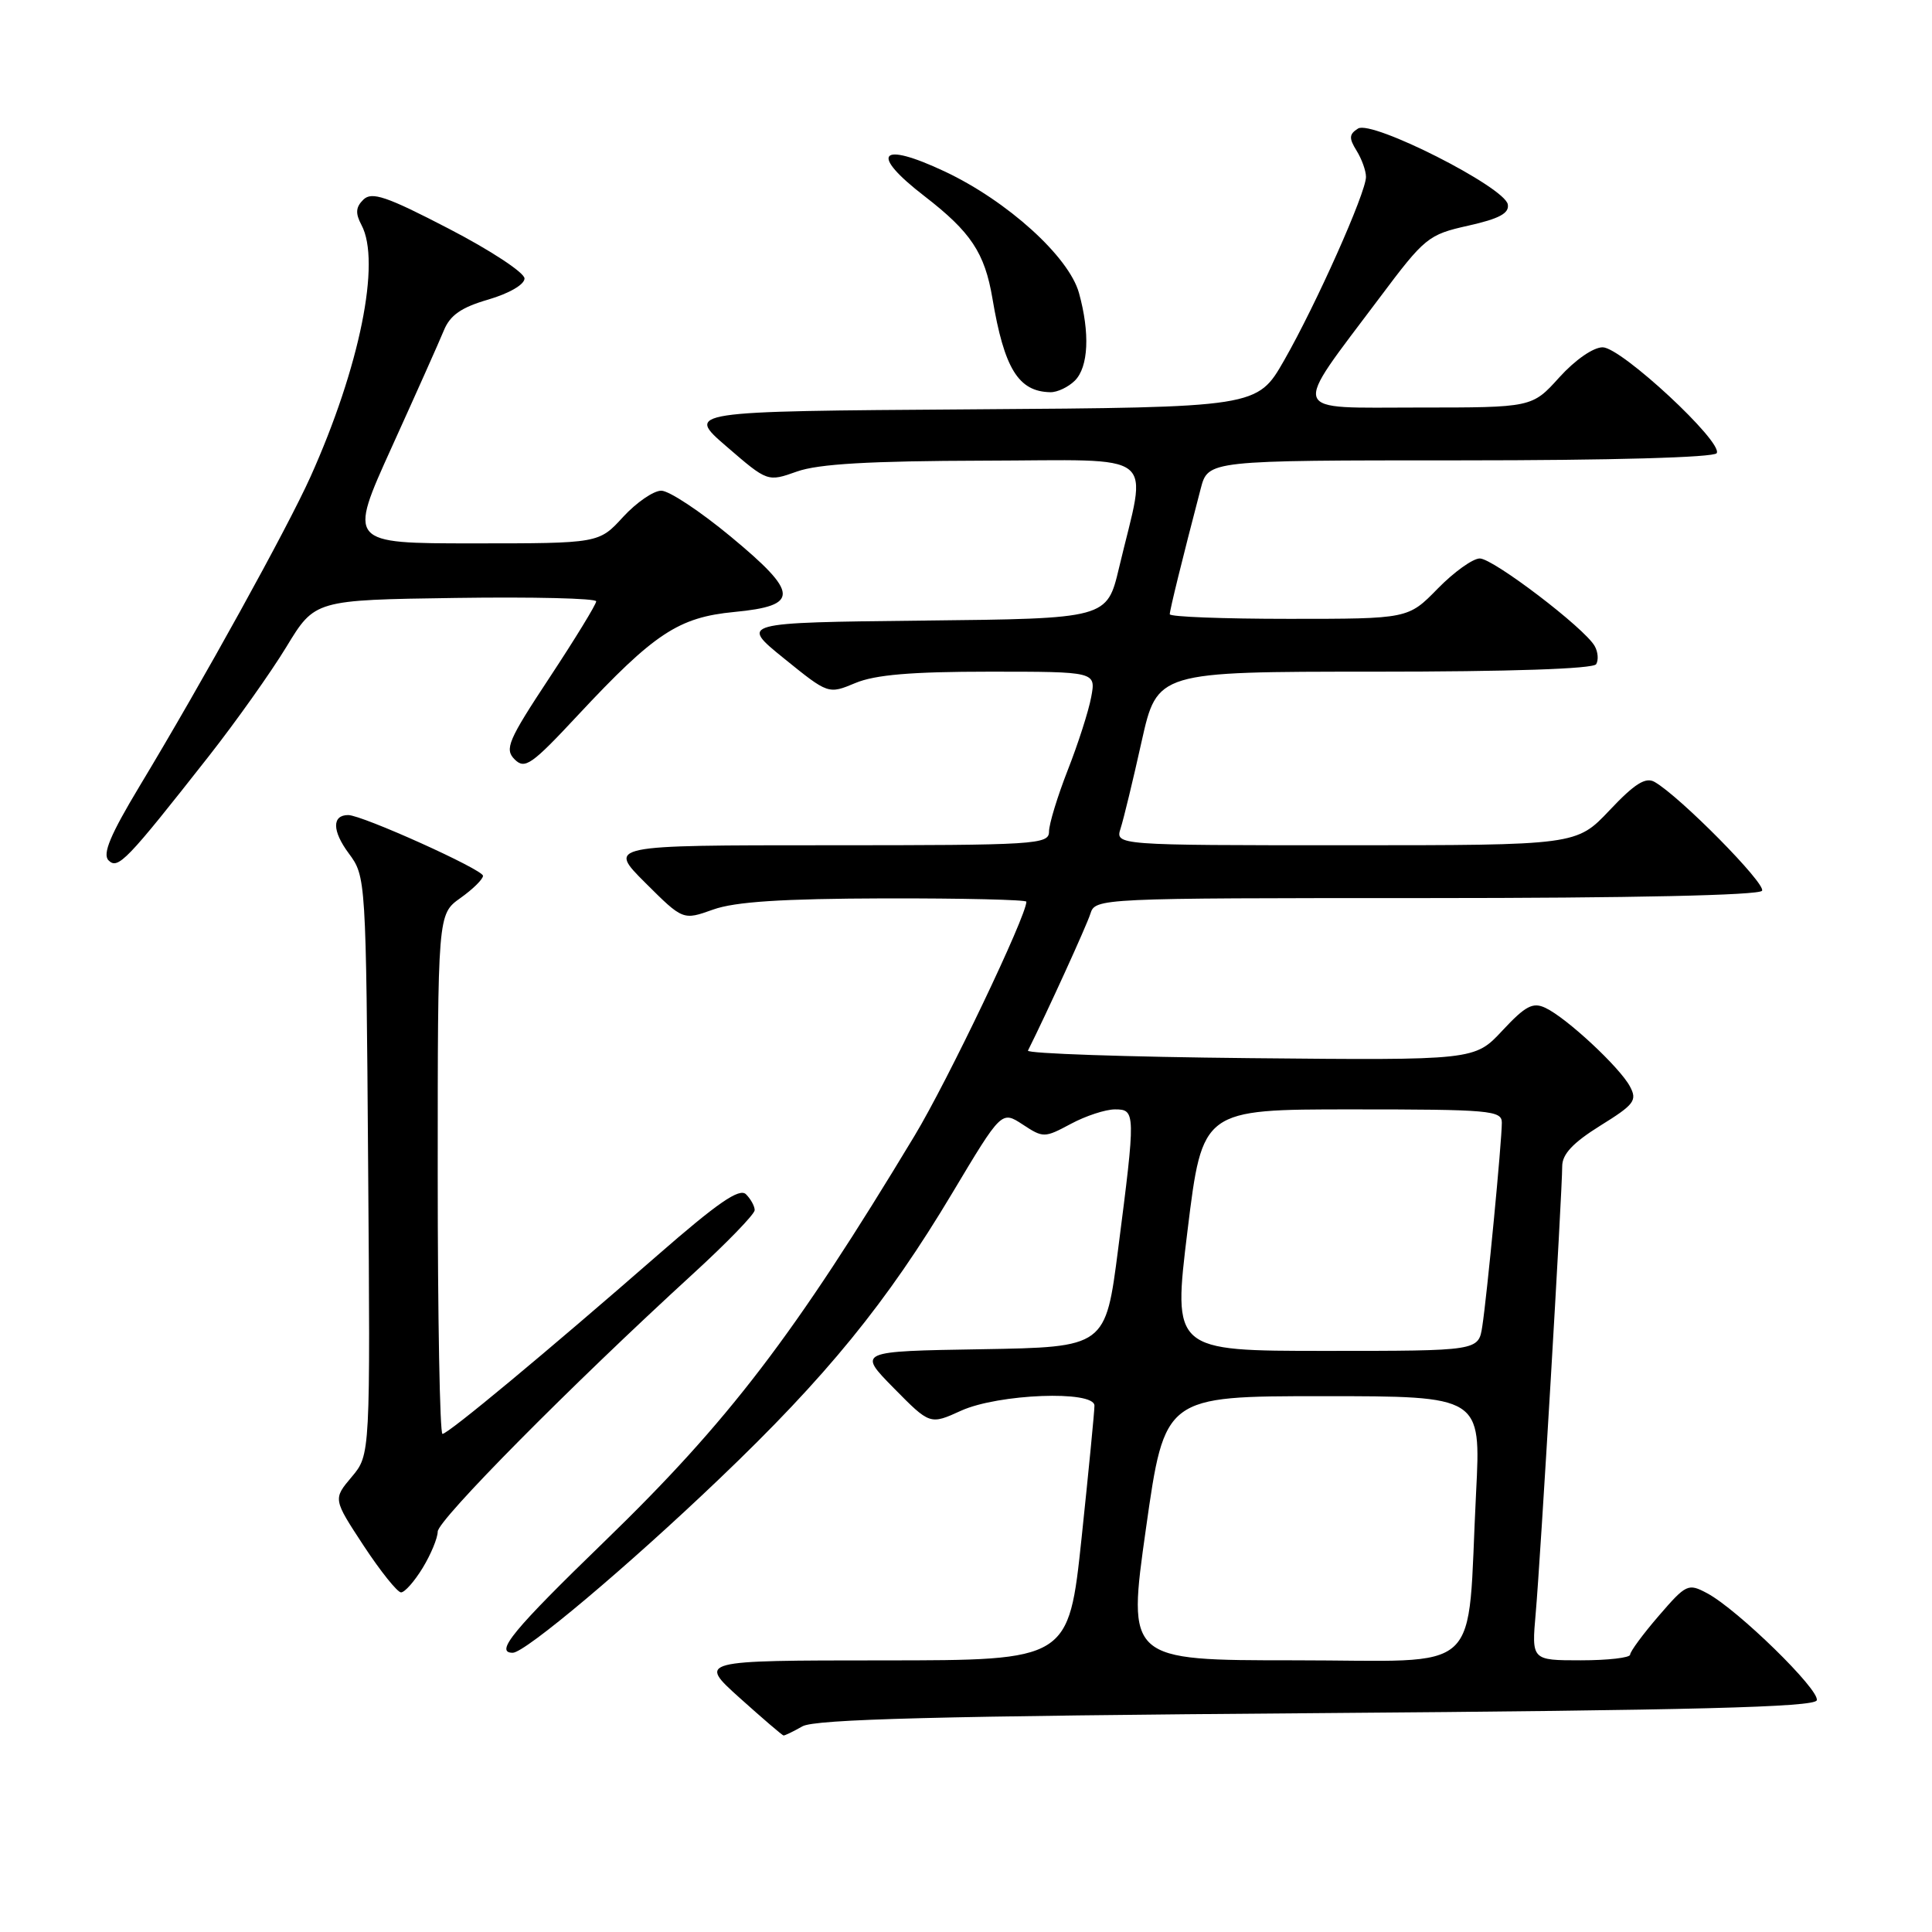 <?xml version="1.0" encoding="UTF-8" standalone="no"?>
<!DOCTYPE svg PUBLIC "-//W3C//DTD SVG 1.1//EN" "http://www.w3.org/Graphics/SVG/1.1/DTD/svg11.dtd" >
<svg xmlns="http://www.w3.org/2000/svg" xmlns:xlink="http://www.w3.org/1999/xlink" version="1.1" viewBox="0 0 256 256">
 <g >
 <path fill="currentColor"
d=" M 106.32 228.75 C 107.98 227.80 124.28 227.38 174.42 227.00 C 224.46 226.62 240.43 226.21 240.73 225.30 C 241.18 223.95 230.23 213.25 226.20 211.11 C 223.69 209.77 223.43 209.89 219.79 214.11 C 217.71 216.52 216.00 218.84 216.00 219.25 C 216.00 219.66 213.06 220.00 209.47 220.00 C 202.94 220.00 202.94 220.00 203.49 213.75 C 204.12 206.68 207.00 157.98 207.00 154.54 C 207.00 152.93 208.42 151.42 212.04 149.16 C 216.57 146.35 216.97 145.82 215.97 143.95 C 214.62 141.42 207.57 134.86 204.78 133.55 C 203.12 132.76 202.14 133.27 199.08 136.55 C 195.40 140.50 195.40 140.50 165.63 140.21 C 149.26 140.05 136.02 139.60 136.21 139.21 C 138.75 134.13 143.97 122.68 144.48 121.08 C 145.13 119.02 145.48 119.00 189.01 119.00 C 216.13 119.00 233.11 118.63 233.48 118.03 C 234.04 117.12 222.58 105.51 219.24 103.61 C 218.05 102.93 216.60 103.84 213.28 107.36 C 208.89 112.00 208.89 112.00 178.33 112.00 C 147.77 112.00 147.77 112.00 148.49 109.75 C 148.89 108.51 150.14 103.34 151.27 98.25 C 153.34 89.00 153.34 89.00 182.11 89.00 C 200.06 89.00 211.11 88.63 211.50 88.01 C 211.83 87.46 211.75 86.38 211.30 85.60 C 209.95 83.21 197.85 74.00 196.08 74.00 C 195.16 74.00 192.65 75.80 190.50 78.00 C 186.59 82.00 186.59 82.00 170.80 82.00 C 162.11 82.00 155.00 81.73 155.00 81.39 C 155.00 80.84 156.64 74.16 159.10 64.75 C 160.08 61.00 160.08 61.00 193.48 61.00 C 213.51 61.00 227.12 60.62 227.47 60.05 C 228.36 58.60 214.85 46.05 212.37 46.02 C 211.13 46.01 208.72 47.68 206.62 50.00 C 203.01 54.00 203.01 54.00 187.95 54.00 C 170.61 54.00 171.02 55.16 182.77 39.50 C 188.80 31.45 189.24 31.09 194.56 29.90 C 198.66 28.98 200.01 28.26 199.79 27.08 C 199.37 24.78 181.80 15.88 179.95 17.03 C 178.76 17.78 178.72 18.30 179.75 19.96 C 180.44 21.07 181.00 22.63 181.00 23.44 C 181.00 25.53 174.38 40.37 170.16 47.74 C 166.59 53.98 166.59 53.98 128.72 54.24 C 90.86 54.50 90.86 54.50 96.29 59.18 C 101.71 63.86 101.71 63.86 105.60 62.48 C 108.44 61.47 115.20 61.08 130.36 61.04 C 153.96 60.99 152.02 59.46 148.28 75.23 C 146.68 81.97 146.68 81.97 122.35 82.23 C 98.02 82.50 98.02 82.50 103.89 87.25 C 109.76 92.00 109.76 92.00 113.35 90.50 C 115.96 89.41 120.77 89.00 131.08 89.00 C 145.22 89.00 145.22 89.00 144.59 92.36 C 144.25 94.21 142.85 98.57 141.48 102.05 C 140.12 105.53 139.00 109.19 139.00 110.19 C 139.00 111.90 137.31 112.00 109.76 112.00 C 80.52 112.00 80.52 112.00 85.51 116.98 C 90.50 121.95 90.50 121.95 94.50 120.52 C 97.41 119.48 103.61 119.08 117.25 119.04 C 127.56 119.02 136.00 119.22 136.00 119.48 C 136.00 121.39 125.59 143.19 121.18 150.50 C 105.25 176.93 96.56 188.30 80.13 204.22 C 67.97 216.00 65.50 219.00 67.94 219.00 C 69.58 219.00 83.13 207.60 95.30 195.97 C 109.51 182.41 117.51 172.59 126.18 158.09 C 132.71 147.17 132.71 147.17 135.51 149.00 C 138.23 150.79 138.40 150.79 141.89 148.92 C 143.86 147.86 146.49 147.00 147.74 147.00 C 150.48 147.00 150.49 147.41 148.16 165.50 C 146.49 178.50 146.49 178.50 130.06 178.78 C 113.63 179.05 113.63 179.05 118.43 183.93 C 123.23 188.80 123.23 188.80 127.36 186.92 C 132.29 184.69 144.99 184.20 145.02 186.25 C 145.03 186.94 144.26 194.81 143.32 203.75 C 141.60 220.00 141.60 220.00 117.05 220.01 C 92.50 220.02 92.50 220.02 98.00 224.97 C 101.03 227.69 103.64 229.93 103.82 229.96 C 103.99 229.98 105.11 229.44 106.32 228.75 Z  M 56.01 207.75 C 57.10 205.96 57.99 203.80 58.00 202.95 C 58.00 201.42 75.66 183.59 91.75 168.86 C 96.29 164.71 100.00 160.88 100.00 160.35 C 100.00 159.83 99.48 158.88 98.85 158.25 C 97.98 157.38 95.10 159.37 87.10 166.35 C 72.43 179.15 59.38 190.00 58.63 190.00 C 58.28 190.00 58.00 174.51 58.00 155.57 C 58.00 121.14 58.00 121.14 61.00 119.00 C 62.65 117.83 64.00 116.50 64.00 116.05 C 64.00 115.22 47.98 108.00 46.14 108.00 C 43.98 108.00 44.00 110.09 46.20 113.06 C 48.49 116.15 48.50 116.30 48.78 154.47 C 49.07 192.77 49.07 192.77 46.60 195.70 C 44.13 198.63 44.13 198.63 48.19 204.82 C 50.43 208.22 52.66 211.00 53.14 211.00 C 53.63 211.00 54.92 209.54 56.01 207.75 Z  M 27.66 100.21 C 31.24 95.65 35.87 89.13 37.95 85.71 C 41.72 79.50 41.72 79.50 60.36 79.23 C 70.61 79.08 79.00 79.28 79.00 79.68 C 79.00 80.08 76.23 84.61 72.84 89.75 C 67.32 98.11 66.83 99.26 68.19 100.62 C 69.55 101.98 70.44 101.35 76.60 94.74 C 86.71 83.91 89.91 81.80 97.29 81.09 C 105.98 80.26 105.90 78.62 96.81 71.09 C 92.79 67.76 88.66 65.02 87.63 65.02 C 86.61 65.01 84.33 66.58 82.56 68.50 C 79.36 72.00 79.36 72.00 62.74 72.00 C 46.13 72.00 46.13 72.00 51.91 59.25 C 55.09 52.24 58.20 45.28 58.81 43.79 C 59.64 41.76 61.12 40.73 64.71 39.69 C 67.47 38.88 69.50 37.70 69.50 36.90 C 69.50 36.13 65.00 33.17 59.50 30.32 C 51.20 26.01 49.27 25.36 48.15 26.45 C 47.13 27.45 47.07 28.26 47.90 29.82 C 50.50 34.68 47.67 48.65 41.14 63.18 C 38.07 70.00 26.93 90.18 18.49 104.18 C 14.63 110.60 13.55 113.16 14.38 114.00 C 15.63 115.26 16.76 114.08 27.66 100.21 Z  M 142.43 50.43 C 144.23 48.62 144.44 44.13 142.97 38.82 C 141.63 34.00 133.48 26.63 125.18 22.72 C 116.51 18.64 115.14 20.33 122.52 26.01 C 128.64 30.74 130.48 33.50 131.50 39.53 C 133.07 48.86 134.95 51.89 139.18 51.97 C 140.10 51.99 141.56 51.29 142.43 50.43 Z  M 151.85 202.50 C 154.33 185.00 154.33 185.00 175.28 185.00 C 196.24 185.00 196.24 185.00 195.59 197.75 C 194.33 222.50 197.03 220.00 171.59 220.00 C 149.37 220.00 149.37 220.00 151.85 202.50 Z  M 157.36 163.00 C 159.33 147.00 159.33 147.00 179.16 147.00 C 197.39 147.00 199.00 147.14 199.00 148.75 C 199.01 151.16 197.03 171.76 196.41 175.75 C 195.91 179.00 195.91 179.00 175.66 179.00 C 155.40 179.00 155.40 179.00 157.36 163.00 Z "/>
</g>
</svg>